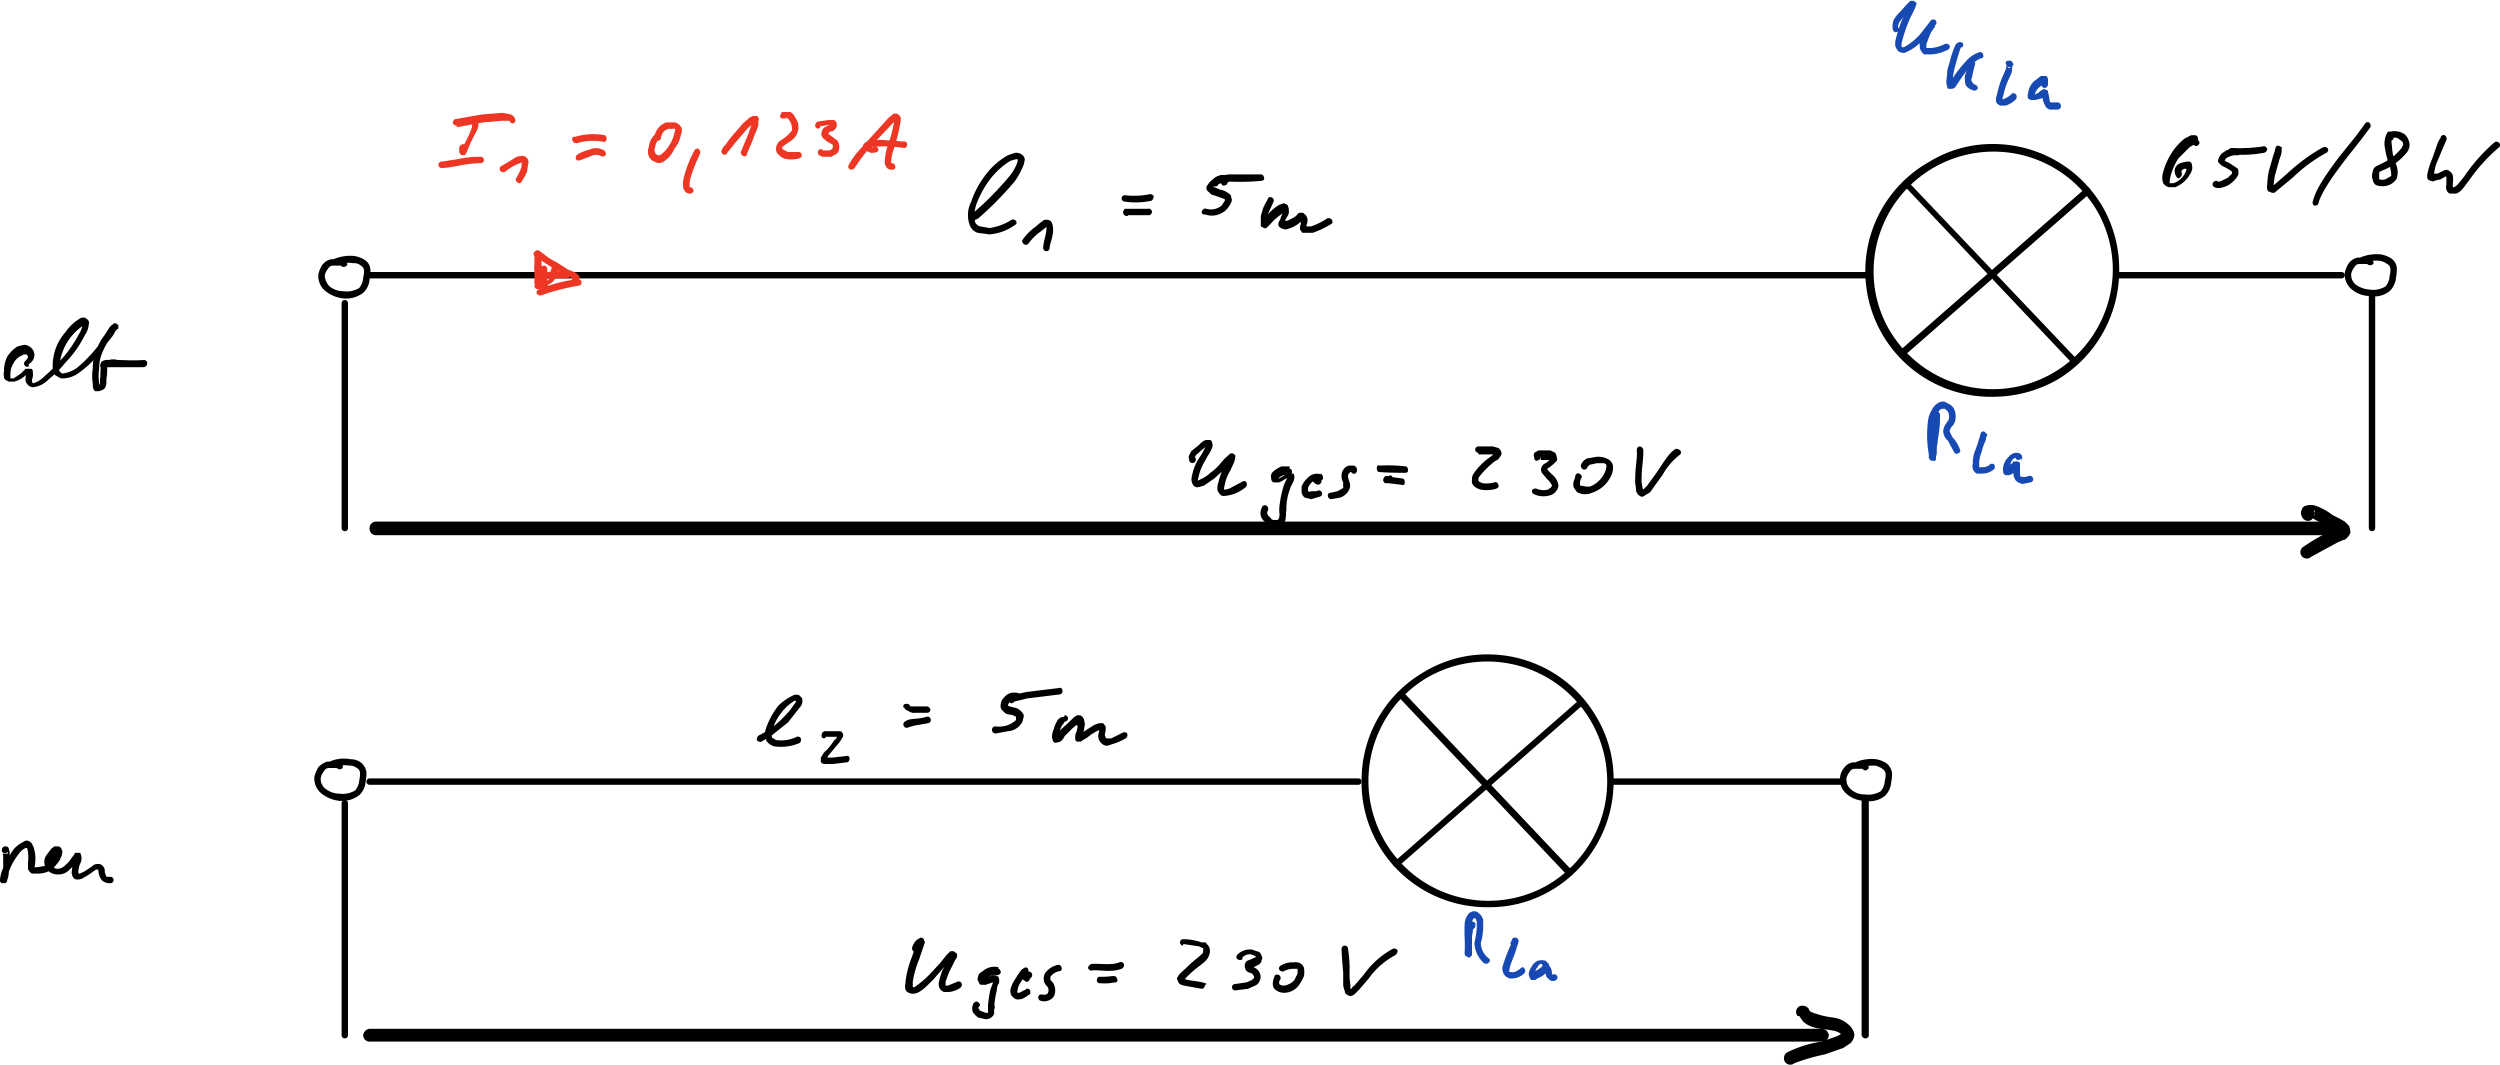 <svg id="Ebene_1" data-name="Ebene 1" xmlns="http://www.w3.org/2000/svg" xmlns:xlink="http://www.w3.org/1999/xlink" viewBox="0 0 312.5 133.1"><defs><style>.cls-1{fill:none;}.cls-2,.cls-3{opacity:0;}.cls-4{clip-path:url(#clip-path);}.cls-5{fill:#1749b3;}.cls-6{fill:#ed3624;}</style><clipPath id="clip-path"><rect class="cls-1" x="-32" y="-35.3" width="419.5" height="297.64"/></clipPath></defs><path class="cls-2" d="M4.1,108.6H5.6v3.8a1.9,1.9,0,0,0,.1.8,1.3,1.3,0,0,0,.4.6h.7a1.2,1.2,0,0,0,.8-.2,1,1,0,0,0,.4-.5,1.2,1.2,0,0,0,.2-.8v-3.8H9.7v4.6c0,.3,0,.5.1.6h.7V115H9.9a1.3,1.3,0,0,1-1-.3c-.3-.1-.4-.4-.5-.8H8.3l-.3.6-.5.4-.7.2H6.3l-.4-.2c-.1-.1-.2-.2-.2-.3H5.6v2.6H4.1Z"/><g class="cls-3"><path d="M57.1,41.7V22.1h11v2.1H59.9v6.5h6.8v2.1H59.9v8.9Z"/><path d="M72,24.7V22.1h2.6v2.6Zm0,17V27.3h2.6V41.7Z"/></g><g class="cls-3"><path d="M124.8,35.1a11.8,11.8,0,0,1-2.9.5,4.4,4.4,0,0,1-3.2-1.3,4.8,4.8,0,0,1-1.3-3.5,5.3,5.3,0,0,1,1.1-3.4,3.9,3.9,0,0,1,2.9-1.3,2.9,2.9,0,0,1,2.5,1.2,5.4,5.4,0,0,1,.9,3.3v.5h-5.7c.2,2.2,1.3,3.2,3.1,3.2a6.9,6.9,0,0,0,2.6-.5Zm-5.6-5.2h4c0-1.7-.7-2.5-1.9-2.5S119.3,28.2,119.2,29.9Z"/><path d="M127.2,35.4V26.3h1.6V28a4.1,4.1,0,0,1,3.2-1.9,2.6,2.6,0,0,1,2.6,2.8v6.5H133v-6a2.4,2.4,0,0,0-.3-1.4,1.2,1.2,0,0,0-1-.5c-1,0-2,.7-2.9,2v5.9Z"/></g><g class="cls-3"><path d="M150.1,33.1a6.8,6.8,0,0,1-2.1-.4V31.6a5.6,5.6,0,0,0,2.2.6,1.6,1.6,0,0,0,.9-.3,1.1,1.1,0,0,0,.3-.8c0-.4-.3-.7-1-1l-.7-.3c-1.1-.5-1.6-1.1-1.6-2a1.7,1.7,0,0,1,.6-1.4,3,3,0,0,1,1.8-.5h1.7v1l-1.7-.3q-1.2,0-1.2.9c0,.4.3.7.9,1l.6.2a4.9,4.9,0,0,1,1.5.9,2,2,0,0,1-.3,2.7A2.9,2.9,0,0,1,150.1,33.1Z"/><path d="M159.9,32.7a5.9,5.9,0,0,1-2.1.4,3.2,3.2,0,0,1-2.5-1,3.5,3.5,0,0,1-1-2.6,3.7,3.7,0,0,1,.9-2.6,2.6,2.6,0,0,1,2.2-1,2.3,2.3,0,0,1,1.9.9,4.4,4.4,0,0,1,.7,2.5v.4h-4.4c.2,1.6,1,2.5,2.4,2.5a5.4,5.4,0,0,0,1.9-.5Zm-4.2-4h3c0-1.2-.5-1.9-1.4-1.9S155.8,27.5,155.7,28.7Z"/><path d="M162.1,33V26h1.2v1.3a3.1,3.1,0,0,1,2.4-1.4,2,2,0,0,1,1.5.6,2.1,2.1,0,0,1,.5,1.5v5h-1.2V28.4a1.6,1.6,0,0,0-.3-1.1.8.8,0,0,0-.7-.3,2.8,2.8,0,0,0-2.2,1.5V33Z"/></g><g class="cls-3"><path d="M154.3,71.4v-1a4.9,4.9,0,0,0,2,.5c1.3,0,1.9-.7,1.9-2.1v-1a2.1,2.1,0,0,1-2.1,1.3,2.3,2.3,0,0,1-1.8-.8,3.3,3.3,0,0,1-.7-2.3,3.6,3.6,0,0,1,.8-2.3,2.3,2.3,0,0,1,2-1,2.3,2.3,0,0,1,1.8.9v-.7h1.2v4.6a10.2,10.2,0,0,1-.2,2.2,2.3,2.3,0,0,1-.6,1.2,2.7,2.7,0,0,1-2.3.8A6.6,6.6,0,0,1,154.3,71.4Zm4-4.3V64.4a2.3,2.3,0,0,0-1.6-.8,1.4,1.4,0,0,0-1.3.7A2.9,2.9,0,0,0,155,66c0,1.4.4,2.1,1.4,2.1A2.4,2.4,0,0,0,158.3,67.1Z"/><path d="M165,68.5a3,3,0,0,1-2,.9,1.7,1.7,0,0,1-1.8-1.7,1.7,1.7,0,0,1,.9-1.6,4.2,4.2,0,0,1,2.5-.6h.3v-.8c0-.7-.4-1.1-1.2-1.1a4.1,4.1,0,0,0-2,.6v-1a6.3,6.3,0,0,1,2.2-.5,2.3,2.3,0,0,1,1.6.5,2.1,2.1,0,0,1,.5,1.5v2.9c0,.7.2,1,.6,1h.2v.6a1.1,1.1,0,0,1-.8.2C165.5,69.4,165.2,69.1,165,68.5Zm-.1-.7V66.2h-.4a3.5,3.5,0,0,0-1.6.3,1.2,1.2,0,0,0-.6,1,.9.9,0,0,0,.3.7,1.1,1.1,0,0,0,.8.3A2.5,2.5,0,0,0,164.9,67.8Z"/><path d="M170.1,69.4a5.4,5.4,0,0,1-2-.4V68a4.5,4.5,0,0,0,2,.5,1.3,1.3,0,0,0,.9-.2.9.9,0,0,0,.3-.7c0-.4-.3-.7-.9-1l-.7-.3q-1.5-.6-1.5-1.8a1.6,1.6,0,0,1,.6-1.3,2.5,2.5,0,0,1,1.6-.5l1.3.2h.3v1l-1.6-.3c-.7,0-1.1.3-1.1.8s.3.7.8.9l.6.2a3.6,3.6,0,0,1,1.3.9,1.5,1.5,0,0,1,.4,1.1,1.8,1.8,0,0,1-.6,1.4A3.1,3.1,0,0,1,170.1,69.4Z"/></g><g class="cls-3"><path d="M183.2,65.7v-.9l4-4.6h-3.8v-.9h5.2v.9l-3.9,4.6h4v.9Z"/></g><g class="cls-3"><path d="M192.4,66.3l-1.9-.3V64.9a4.5,4.5,0,0,0,2,.6,1.1,1.1,0,0,0,.8-.3.9.9,0,0,0,.3-.7c0-.4-.3-.7-.9-1l-.7-.3c-1-.4-1.5-1-1.5-1.7a1.8,1.8,0,0,1,.6-1.4,2.9,2.9,0,0,1,1.7-.4h1.5v.9l-1.5-.3c-.8,0-1.1.3-1.1.8s.2.7.8.9l.6.3a3.2,3.2,0,0,1,1.3.8,1.5,1.5,0,0,1,.4,1.1,1.6,1.6,0,0,1-.7,1.4A2.3,2.3,0,0,1,192.4,66.3Z"/><path d="M199.4,66.3a2.8,2.8,0,0,1-2.2-.9,4,4,0,0,1,0-4.8,2.8,2.8,0,0,1,2.2-.9,2.7,2.7,0,0,1,2.2.9,3.6,3.6,0,0,1,0,4.8A2.8,2.8,0,0,1,199.4,66.3Zm0-.8c1.2,0,1.8-.9,1.8-2.5s-.6-2.5-1.8-2.5-1.8.9-1.8,2.5S198.2,65.5,199.4,65.5Z"/></g><g class="cls-3"><path d="M268.9,23.8a3,3,0,0,1,2.6-1.3,3.2,3.2,0,0,1,2.3.9,3.4,3.4,0,0,1,.9,2.4,3.7,3.7,0,0,1-1,2.8,3.1,3.1,0,0,1-2.6,1.1,3.4,3.4,0,0,1-2.8-1.4,6.8,6.8,0,0,1-1-4,7.7,7.7,0,0,1,1.1-4.4,3.8,3.8,0,0,1,3.3-1.6,8.5,8.5,0,0,1,2.5.4V20a7.8,7.8,0,0,0-2.6-.6C269.8,19.4,268.9,20.9,268.9,23.8Zm4.4,2.4a3,3,0,0,0-.6-2,2.1,2.1,0,0,0-1.5-.7,2.3,2.3,0,0,0-1.6.6,1.8,1.8,0,0,0-.7,1.5,3.1,3.1,0,0,0,.7,2.2,1.7,1.7,0,0,0,1.6.8,2,2,0,0,0,1.5-.6A2.8,2.8,0,0,0,273.3,26.2Z"/><path d="M277.4,29.5V28.2a5.2,5.2,0,0,0,2.1.4,2.1,2.1,0,0,0,1.6-.6,2.4,2.4,0,0,0,.7-1.7c0-1.7-1.2-2.5-3.4-2.5h-.8V18.6h5.5v1.2h-4.2v2.9a4.7,4.7,0,0,1,3.2,1,3.1,3.1,0,0,1,1.2,2.6,3.1,3.1,0,0,1-1.1,2.5,4.4,4.4,0,0,1-2.9.9Z"/><path d="M290.5,29.5V26.4h-4.9V25.3l4.9-6.7h1.4v6.6h1.4v1.2h-1.4v3.1ZM287,25.2h3.6V20.4Z"/><path d="M297.6,23.5a2.9,2.9,0,0,1-1.6-2.4,2.5,2.5,0,0,1,.9-2,3.6,3.6,0,0,1,2.4-.8,2.8,2.8,0,0,1,2.1.7,1.9,1.9,0,0,1,.9,1.6,3.5,3.5,0,0,1-2.1,2.9c1.7.8,2.5,1.9,2.5,3.1a2.9,2.9,0,0,1-1,2.3,4.6,4.6,0,0,1-2.7.8,3.7,3.7,0,0,1-2.6-.8,2.7,2.7,0,0,1-1-2.1A4,4,0,0,1,297.6,23.5Zm.8.6a6.6,6.6,0,0,0-1.2,1.2,2.5,2.5,0,0,0-.3,1.3,2,2,0,0,0,.6,1.5,2.5,2.5,0,0,0,1.6.5,2,2,0,0,0,1.5-.5,1.4,1.4,0,0,0,.6-1.2,1.4,1.4,0,0,0-.4-1.1,4.5,4.5,0,0,0-1.4-1.1Zm1-1c1.1-.7,1.6-1.4,1.6-2.3a1.4,1.4,0,0,0-.5-1,2.1,2.1,0,0,0-1.4-.4,1.8,1.8,0,0,0-1.3.4,1.2,1.2,0,0,0-.5,1,1.6,1.6,0,0,0,.5,1.1Z"/></g><g class="cls-3"><path d="M304.6,28.9l-2.1-7.5h1.3l1.6,5.8,1.8-5.8h1.3l1.6,5.8,1.9-5.8h1.1l-2.4,7.5h-1.4l-1.6-5.8L306,28.9Z"/></g><g class="cls-3"><path d="M5.9,52.4a3.7,3.7,0,0,1-2.5,1.2,2,2,0,0,1-1.6-.7,1.8,1.8,0,0,1-.7-1.5,2.2,2.2,0,0,1,1.1-2,5.8,5.8,0,0,1,3.2-.7h.3v-1a1.3,1.3,0,0,0-1.4-1.4,5,5,0,0,0-2.5.7V45.8a7.4,7.4,0,0,1,2.8-.6,2.7,2.7,0,0,1,1.9.6,2.2,2.2,0,0,1,.7,1.9v3.6c0,.8.2,1.3.7,1.3h.3v.8a2,2,0,0,1-1.1.3C6.5,53.6,6.1,53.2,5.9,52.4Zm-.2-.8V49.5H5.2a3.6,3.6,0,0,0-1.9.4,1.3,1.3,0,0,0-.7,1.2,1.2,1.2,0,0,0,1.2,1.3A3.1,3.1,0,0,0,5.7,51.6Z"/><path d="M9.9,53.4V41.8h1.4V53.4Z"/><path d="M16.4,53.6a2.4,2.4,0,0,1-1.7-.7,2.4,2.4,0,0,1-.6-1.7V46.5h-1V45.4h1V43.9h1.4v1.6h2.1v1.1H15.5v4.4c0,1,.5,1.6,1.4,1.6h.7v1Z"/></g><g class="cls-3"><path d="M246.1,64.9v-10h1.2v10Z"/><path d="M253.4,64a3.5,3.5,0,0,1-2.2,1.1,1.7,1.7,0,0,1-1.4-.6,1.6,1.6,0,0,1-.6-1.3,1.9,1.9,0,0,1,1-1.8,4.9,4.9,0,0,1,2.7-.6h.3V60c0-.8-.4-1.2-1.3-1.2a4.8,4.8,0,0,0-2.1.6v-1a5.3,5.3,0,0,1,2.4-.6,1.9,1.9,0,0,1,2.2,2.2v3.1c0,.7.3,1.1.7,1.1h.2v.7l-.9.2C253.9,65.1,253.5,64.7,253.4,64Zm-.2-.6V61.6h-.4a4,4,0,0,0-1.7.3,1.3,1.3,0,0,0-.6,1.1,1,1,0,0,0,1,1A2.9,2.9,0,0,0,253.2,63.4Z"/></g><g class="cls-3"><path d="M99.3,99.1a7.4,7.4,0,0,1-2.3.4,3.7,3.7,0,0,1-2.7-1.1,3.9,3.9,0,0,1-1-2.8,4.1,4.1,0,0,1,.9-2.8,3,3,0,0,1,2.3-1.1,2.4,2.4,0,0,1,2.1,1,4.1,4.1,0,0,1,.8,2.7v.4H94.6c.2,1.8,1.1,2.7,2.6,2.7a6.3,6.3,0,0,0,2.1-.5Zm-4.6-4.3H98c0-1.4-.5-2.1-1.6-2.1S94.8,93.4,94.7,94.8Z"/><path d="M101,99.3v-1l4.6-5.4h-4.4v-1h6.1v1l-4.6,5.4h4.7v1Z"/></g><g class="cls-3"><path d="M124,97.3V96.2a5.8,5.8,0,0,0,1.8.4,1.7,1.7,0,0,0,1.4-.6,2,2,0,0,0,.6-1.5q0-2.1-3-2.1h-.6V87.8h4.7v1.1h-3.6v2.5a4.7,4.7,0,0,1,2.8.8,3,3,0,0,1,1,2.4,2.6,2.6,0,0,1-.9,2.1,4,4,0,0,1-2.6.8Z"/><path d="M131.8,97.3v-7h1.3v1.3a2.8,2.8,0,0,1,2.3-1.4,1.8,1.8,0,0,1,1.9,1.4,2.8,2.8,0,0,1,2.4-1.4,2.2,2.2,0,0,1,1.4.5,2.5,2.5,0,0,1,.5,1.5v5.1h-1.3V92.4q0-1.2-.9-1.2a2.9,2.9,0,0,0-2.1,1.4v4.7h-1.2V92.4c0-.8-.3-1.2-1-1.2s-1.3.5-2,1.4v4.7Z"/></g><g class="cls-3"><path d="M42.6,104.8a2.7,2.7,0,0,1-2.2-.9,3.3,3.3,0,0,1-.9-2.5,3.2,3.2,0,0,1,.9-2.4,3.1,3.1,0,0,1,4.4,0,3.2,3.2,0,0,1,.8,2.4,3.3,3.3,0,0,1-.8,2.5A2.8,2.8,0,0,1,42.6,104.8Zm0-.9c1.2,0,1.8-.8,1.8-2.5S43.8,99,42.6,99s-1.8.8-1.8,2.4S41.4,103.9,42.6,103.9Z"/></g><g class="cls-3"><path d="M233.3,104.8a2.8,2.8,0,0,1-2.2-.9,4,4,0,0,1,0-4.8,3.1,3.1,0,0,1,4.4,0,3.2,3.2,0,0,1,.9,2.4,3.5,3.5,0,0,1-.9,2.5A2.7,2.7,0,0,1,233.3,104.8Zm0-.8c1.2,0,1.8-.8,1.8-2.5s-.6-2.5-1.8-2.5-1.8.9-1.8,2.5S232.1,104,233.3,104Z"/></g><g class="cls-4"><path d="M200.9,97.6a15,15,0,0,0-22.5-12.9,15,15,0,0,0,7.6,27.9,14.8,14.8,0,0,0,7.5-2,15,15,0,0,0,7.4-13m.8,0a15.8,15.8,0,0,1-7.8,13.7,15.1,15.1,0,0,1-7.9,2.1,15.7,15.7,0,0,1-13.7-7.8,15.4,15.4,0,0,1-2.1-8A15.6,15.6,0,0,1,178,84a15.2,15.2,0,0,1,8-2.2,15.7,15.7,0,0,1,13.6,7.9,15.1,15.1,0,0,1,2.1,7.9"/><path d="M174.8,108.3a.5.5,0,0,1-.6-.1.3.3,0,0,1,.1-.5l23.2-20.3a.3.3,0,0,1,.5.1.3.3,0,0,1,0,.5Z"/><path d="M174.8,87.1c-.2-.2-.2-.5,0-.6s.4-.2.6,0l21.1,22.3a.4.4,0,0,1,0,.6h-.6Z"/><path d="M42.8,95.6c.1.2.1.4-.1.5s-.4.1-.6-.1h-1a.7.7,0,0,0-.6.4,2,2,0,0,0-.4.8,1.5,1.5,0,0,0,.6,1.4,2.7,2.7,0,0,0,1.7.6,3,3,0,0,0,2-.4,2.2,2.2,0,0,0,.5-1.2,3.8,3.8,0,0,0,.1-1,.7.7,0,0,0-.4-.6,1.4,1.4,0,0,0-.9-.3,5,5,0,0,0-2.2.2c-.2.1-.4.1-.5-.1a.5.5,0,0,1,.2-.6,4.4,4.4,0,0,1,2.6-.3,2.2,2.2,0,0,1,1.3.4,1.9,1.9,0,0,1,.7,1.2,4.9,4.9,0,0,1-.1,1.2,2.5,2.5,0,0,1-.8,1.7,3.5,3.5,0,0,1-2.5.7,4.3,4.3,0,0,1-2.2-.9,2.4,2.4,0,0,1-.9-2.1,4.3,4.3,0,0,1,.5-1.2,2.6,2.6,0,0,1,1.1-.7h1a1.3,1.3,0,0,1,.9.5"/><path d="M264.1,33.8a14.8,14.8,0,0,0-2-7.5,15,15,0,0,0-27.9,7.5,14.5,14.5,0,0,0,2,7.5,15,15,0,0,0,27.9-7.5m.8,0a15.9,15.9,0,0,1-7.8,13.7,16.4,16.4,0,0,1-8,2.1,15.7,15.7,0,0,1-7.9-29.4,15.1,15.1,0,0,1,7.9-2.2,15.9,15.9,0,0,1,13.7,7.8,15.7,15.7,0,0,1,2.1,8"/><path d="M238,44.5a.4.4,0,0,1-.5-.7l23.1-20.2c.2-.2.5-.2.6,0a.4.4,0,0,1,0,.6Z"/><path d="M238,23.2c-.2-.1-.2-.4,0-.6a.3.3,0,0,1,.5.1L259.7,45a.3.3,0,0,1,0,.5c-.1.2-.4.2-.6,0Z"/><path d="M43.3,32.8c.2.2.1.4-.1.5s-.4.1-.6-.1h-1a.7.7,0,0,0-.6.4,2,2,0,0,0-.4.8,2,2,0,0,0,.6,1.4,2.7,2.7,0,0,0,1.7.6,3,3,0,0,0,2-.4,2.2,2.2,0,0,0,.5-1.3,2.8,2.8,0,0,0,.1-.9.7.7,0,0,0-.4-.6,1.2,1.2,0,0,0-.9-.3,4.4,4.4,0,0,0-2.1.2.5.5,0,0,1-.6-.2.4.4,0,0,1,.2-.5,5.3,5.3,0,0,1,2.6-.4,3.5,3.5,0,0,1,1.3.5,1.5,1.5,0,0,1,.7,1.2,4.9,4.9,0,0,1-.1,1.2,2.5,2.5,0,0,1-.8,1.7,3.5,3.5,0,0,1-2.5.7,4.3,4.3,0,0,1-2.2-.9,2.4,2.4,0,0,1-.9-2.1,3.3,3.3,0,0,1,.5-1.2,1.9,1.9,0,0,1,1.1-.7h1a1.3,1.3,0,0,1,.9.5"/><path d="M296.6,32.6a.3.3,0,0,1-.1.5.5.5,0,0,1-.6-.1h-1a.7.7,0,0,0-.6.4,2,2,0,0,0-.4.8,1.6,1.6,0,0,0,.6,1.4,3.5,3.5,0,0,0,1.7.6,3,3,0,0,0,2-.4,2.2,2.2,0,0,0,.5-1.3,2.8,2.8,0,0,0,.1-.9.7.7,0,0,0-.4-.6,2.5,2.5,0,0,0-.9-.4,4.9,4.9,0,0,0-2.2.3.4.4,0,0,1-.3-.7,5.3,5.3,0,0,1,2.6-.4,3.5,3.5,0,0,1,1.3.5,1.6,1.6,0,0,1,.7,1.2,4.9,4.9,0,0,1-.1,1.2,2.7,2.7,0,0,1-.8,1.7,3.1,3.1,0,0,1-2.5.6,3.5,3.5,0,0,1-2.2-.8,2.4,2.4,0,0,1-.9-2.1,3.3,3.3,0,0,1,.5-1.2,1.9,1.9,0,0,1,1.1-.7h1a.9.9,0,0,1,.9.5"/><path d="M233.5,95.7a.3.3,0,0,1-.1.5c-.2.2-.4.1-.6-.1h-1a.7.7,0,0,0-.6.4,2,2,0,0,0-.4.8,1.6,1.6,0,0,0,.6,1.4,2.5,2.5,0,0,0,1.7.6,3,3,0,0,0,2-.4,2.2,2.2,0,0,0,.5-1.3,2.8,2.8,0,0,0,.1-.9.9.9,0,0,0-.4-.6,2.5,2.5,0,0,0-.9-.4,6.9,6.9,0,0,0-2.2.3.4.4,0,1,1-.3-.7,5.1,5.1,0,0,1,2.6-.4,3.5,3.5,0,0,1,1.3.5,1.9,1.9,0,0,1,.7,1.2,4.9,4.9,0,0,1-.1,1.2,2.7,2.7,0,0,1-.8,1.7,3.1,3.1,0,0,1-2.5.6,3.5,3.5,0,0,1-2.2-.8,2.4,2.4,0,0,1-.9-2.1,2.2,2.2,0,0,1,.5-1.2,1.6,1.6,0,0,1,1.1-.7h1c.4.1.7.1.9.5"/><path d="M46.2,98.1a.4.4,0,0,1,0-.8H169.8a.4.4,0,0,1,0,.8Z"/><path d="M201.5,98.1a.4.4,0,1,1,0-.8h28.9a.4.4,0,1,1,0,.8Z"/><path d="M46.2,34.8a.4.4,0,0,1-.4-.4.4.4,0,0,1,.4-.4h187a.4.4,0,0,1,.4.4.4.4,0,0,1-.4.4Z"/><path d="M264.8,34.8a.4.4,0,0,1-.4-.4.4.4,0,0,1,.4-.4h27.9a.4.4,0,0,1,.4.4.4.4,0,0,1-.4.4Z"/><path d="M42.7,37.9a.4.4,0,0,1,.8,0V66a.4.4,0,1,1-.8,0Z"/><path d="M42.7,100.4a.4.4,0,1,1,.8,0v29a.4.4,0,1,1-.8,0Z"/><path d="M232.7,100.1a.5.5,0,0,1,.5-.4.4.4,0,0,1,.4.4v29.3a.4.4,0,0,1-.4.4.5.5,0,0,1-.5-.4Z"/><path d="M296.1,36.8a.4.4,0,1,1,.8,0V66a.4.4,0,1,1-.8,0Z"/><path d="M46.2,130.2a.8.8,0,0,1-.8-.8.9.9,0,0,1,.8-.8H227.7a.9.9,0,0,1,.9.8.8.8,0,0,1-.9.8Z"/><path d="M224.7,127a.8.8,0,0,1,.2-1.2,1,1,0,0,1,1.2.3.5.5,0,0,0,.3.4,10.8,10.8,0,0,0,2.8.7,3.5,3.5,0,0,1,2,1,2,2,0,0,1,.6,1.1,1.6,1.6,0,0,1-.5,1.1l-.9.6-2.3.8a24.6,24.6,0,0,0-3.8,1.1.8.8,0,0,1-1.2-.2.9.9,0,0,1,.2-1.1,14.2,14.2,0,0,1,4.4-1.4l2-.7.5-.3h0v.1a2.3,2.3,0,0,0-1.2-.5c-1-.2-2.5-.1-3.6-1.1l-.5-.7"/><path d="M47,66.9a.8.8,0,0,1-.8-.9.8.8,0,0,1,.8-.8H291.4a.9.9,0,0,1,.9.8.9.9,0,0,1-.9.9Z"/><path d="M289.2,63.8a1,1,0,0,1-.3,1.2.8.8,0,0,1-1.1-.3c-.1-.2-.3-.6-.1-.9a.7.7,0,0,1,.6-.6,2,2,0,0,1,1.1,0,7.8,7.8,0,0,1,2.2,1.2l.8.4.7.4.5.5a2,2,0,0,1,.2.9,1.8,1.8,0,0,1-.5.7.5.5,0,0,1-.4.2l-.7.3-3.3,1.8a.8.8,0,1,1-.9-1.3,23,23,0,0,1,3.5-2l.7-.3h.1s-.1.1,0,.1v.4c-.1,0,0,.1,0,0h-.1l-.4-.2-.9-.5-1.8-1h0c-.1,0,.3-.5.2-.3V64c.1.1,0-.2,0-.2"/><path d="M3.6,45.8a.4.4,0,0,1-.5-.1.4.4,0,0,1,.1-.6l.3-.4a.5.5,0,0,0-.2-.4H3l-.4.2a1.9,1.9,0,0,0-.9.9,2.5,2.5,0,0,0-.4,1.4v.5h.4l.9-.6.6-.6h.7c.1,0,.1.1.2.2v.3c.1.4-.1.7-.1,1s.1.2.1.3h.1A3.4,3.4,0,0,0,5.6,47a18.9,18.9,0,0,0,2-2,15.3,15.3,0,0,0,2.3-3.3,2.7,2.7,0,0,0,.4-1h.1c-.1-.1.1,0,.1,0h-.1a6.8,6.8,0,0,0-3,5.5.4.4,0,0,0,.1.3l.3.2A4.2,4.2,0,0,0,9.6,46a18.2,18.2,0,0,0,2.7-2.8l1-1.4.5-.8a.3.3,0,0,0,.1-.2H14a.4.4,0,0,1,.4-.4.5.5,0,0,1,.4.5c0,.3-.1.2-.1.2l-.4.4a3.5,3.5,0,0,0-.6.9,8.5,8.5,0,0,0-1,1.9,4.8,4.8,0,0,0-.3,1.8,5.4,5.4,0,0,0,0,1.8v.3h0c0-.1,0-.1.1-.2v-.6c.1-.5,0-.9.1-1.4a.3.3,0,0,0-.1-.2,1.4,1.4,0,0,1,.2-.6,1.3,1.3,0,0,1,.9-.2,2,2,0,0,1,1.1,0c.8,0,2,.1,3.3,0a.4.4,0,0,1,.4.4.5.5,0,0,1-.4.5H13.4V46a8.2,8.2,0,0,1-.1,1.4V48c-.1.3-.1.5-.4.7l-.5.2h-.5c-.3-.2-.3-.6-.3-.9a6.7,6.7,0,0,1,0-2,4.5,4.5,0,0,1,.4-2,5.4,5.4,0,0,1,1-2l.7-1.1.3-.3h.8a.9.9,0,0,1-.3.6,4.1,4.1,0,0,1-.5.9l-1.1,1.4a11.8,11.8,0,0,1-2.9,3,3.5,3.5,0,0,1-2.4.8l-.7-.4a1.1,1.1,0,0,1-.3-.8,6.3,6.3,0,0,1,1.6-4.6,5.6,5.6,0,0,1,2-1.8h.4l.3.2c.2.2.3.4.2.6a2.7,2.7,0,0,1-.5,1.4,13.4,13.4,0,0,1-2.4,3.4,13.9,13.9,0,0,1-2.1,2.1,3.2,3.2,0,0,1-1.9,1,.9.9,0,0,1-.8-.4.8.8,0,0,1-.2-.7c0-.4.1-.8.1-1h.1c-.1,0,.1.1,0,.1s.2,0,.2,0h.1l-.5.5a3.2,3.2,0,0,1-1.4.8H1.1l-.4-.2a.5.5,0,0,1-.2-.4,1.6,1.6,0,0,1,0-.7,3.9,3.9,0,0,1,.4-1.8,4,4,0,0,1,1.3-1.3l.8-.2a1.3,1.3,0,0,1,.8.3,1.2,1.2,0,0,1,.5,1,1.3,1.3,0,0,1-.7,1.1"/><path d="M1,106.5a.6.6,0,0,1-.6.1c-.2-.1-.2-.4-.1-.6a.4.4,0,0,1,.4-.2c.3,0,.4.2.4.3s.1.2.1.4v1.1a6.1,6.1,0,0,1-.1,1.4,3,3,0,0,1-.2,1c0,.1,0,.2-.2.4H.2l-.2-.2V110a4.1,4.1,0,0,1,.5-1.7,12.8,12.8,0,0,1,1.1-2,3.5,3.5,0,0,1,1.2-1c.2-.1.4-.3.7-.2a.9.9,0,0,1,.6.6,1.4,1.4,0,0,1,.2.6,4.1,4.1,0,0,1,.1,1.5,2.2,2.2,0,0,1-.1.6h.4l1.1-.2a2.2,2.2,0,0,0,.6-.7l.5-.7c0-.1.1-.2.1-.3H7c-.1,0,0,.1,0,.1s.2,0,.1,0h.1l-.2.2a1.8,1.8,0,0,0-.5.7c-.2.3-.2.5,0,.7a.8.8,0,0,0,.7.4,1.4,1.4,0,0,0,1-.5,2.7,2.7,0,0,0,.7-.8l.4-.5c0-.1,0-.1.1-.2H10a.3.3,0,0,1,.1.2A1.4,1.4,0,0,1,10,108a2.9,2.9,0,0,0-.2.9v.3H10l.6-.3.9-.6a.9.9,0,0,1,.7-.3.7.7,0,0,1,.6.2.9.9,0,0,1,.3.6.9.9,0,0,0,.1.5c0,.1.1.2.1.3h.5a.4.4,0,1,1,0,.8,1.5,1.5,0,0,1-1-.3,2,2,0,0,1-.5-1.3.1.1,0,0,0-.1-.1H12l-1,.7-.7.4a1.3,1.3,0,0,1-.9.1.8.8,0,0,1-.4-.6c-.1-.2,0-.4,0-.6a2.9,2.9,0,0,1,.2-.9,2.3,2.3,0,0,0,.1-.7h.1c-.1,0,.1.1,0,.1h.2c-.1-.1.2,0,.1,0h.2c-.1,0,.1-.1,0-.1H10a.1.1,0,0,0-.1.1l-.3.4a4.4,4.4,0,0,1-.9,1.1,1.9,1.9,0,0,1-1.6.6,1.7,1.7,0,0,1-1.3-.7,1.5,1.5,0,0,1,0-1.7l.6-.8.4-.3h.6c.1.1.3.2.3.4a.4.4,0,0,1,.1.3,1.9,1.9,0,0,1-.2.7,2.2,2.2,0,0,1-.5.8,2.8,2.8,0,0,1-1,.9,3.2,3.2,0,0,1-1.4.3H4a1,1,0,0,1-.5-.6v-.7a6.5,6.5,0,0,0,0-1.4c0-.2-.1-.3-.1-.5H3.2a2.2,2.2,0,0,0-.9.8A8,8,0,0,0,.8,110H.2c.1,0-.1.1,0,.1H.1a2.9,2.9,0,0,0,.2-.9,5.3,5.3,0,0,0,.1-1.3v-1c-.1-.1,0-.2-.1-.2H1c-.1,0,0-.1,0,0"/><path d="M121.4,27.5a.5.5,0,0,1-.4-.5c0-.2.2-.4.4-.3l.5-.3.9-.8a39.7,39.7,0,0,0,3.4-3.6,5.5,5.5,0,0,0,1-1.8v-.3H127l-.7.2a9.9,9.9,0,0,0-2.3,2,12.3,12.3,0,0,0-1.9,3.3,4.2,4.2,0,0,0-.2,2.4,1,1,0,0,0,.6.5l1.2.2a6.8,6.8,0,0,0,2.7-1,.5.5,0,0,1,.6.1c.1.2.1.4-.1.5a6.3,6.3,0,0,1-3.2,1.2l-1.5-.2a1.6,1.6,0,0,1-1-1,3.7,3.7,0,0,1,.2-2.9,11.7,11.7,0,0,1,2-3.6,8.7,8.7,0,0,1,2.6-2.2l.9-.3a1.2,1.2,0,0,1,.8.2.9.9,0,0,1,.4.6c0,.2-.1.4-.1.6a10.8,10.8,0,0,1-1.1,2.1,42.7,42.7,0,0,1-3.5,3.7l-1,.9a1.8,1.8,0,0,1-1,.4"/><path d="M128.6,30.4c-.2.2-.4.3-.6.1a.4.4,0,0,1-.2-.5,6.9,6.9,0,0,1,1.7-1.7,8.7,8.7,0,0,1,1-.8,1.1,1.1,0,0,1,.8.1,1.1,1.1,0,0,1,.3.7c.2,1-.4,2.2-.4,2.7a.4.4,0,0,1-.4.4.4.4,0,0,1-.4-.4c0-.8.5-2,.4-2.6v-.2c-.1,0,.1.1.1.1l-.9.7a6.1,6.1,0,0,0-1.4,1.4"/><path d="M140.6,25.2a.4.4,0,0,1-.4-.4.4.4,0,0,1,.4-.4,9.7,9.7,0,0,0,3-.1.5.5,0,0,1,.6.2.6.6,0,0,1-.3.6,9.3,9.3,0,0,1-3.3.1"/><path d="M141.2,26.5c.1.2-.1.4-.3.5a.5.5,0,0,1-.5-.3.7.7,0,0,1,.2-.6h2.9c.2-.1.4.1.5.3a.5.5,0,0,1-.3.5h-2.6s.1-.1,0-.1.1-.2.1-.1h0"/><path d="M153.4,22.9c0,.2-.2.3-.5.3a.5.5,0,0,1-.3-.5h.1c0-.1.1,0,.1,0h-.3a1.7,1.7,0,0,0-.8.6v.2c-.1,0-.1-.1,0-.1h.1l.7.3a2.2,2.2,0,0,1,1.1.5.5.5,0,0,1,.3.5.6.6,0,0,1,0,.6,3,3,0,0,1-.7,1,2.6,2.6,0,0,1-2.6.5.3.3,0,0,1-.3-.5.4.4,0,0,1,.5-.2,2.1,2.1,0,0,0,1.9-.4l.4-.6v-.2h0l-.8-.3-.9-.3-.3-.3a.6.6,0,0,1-.3-.5c0-.3.2-.4.3-.6a3.4,3.4,0,0,1,1.2-.9,1.1,1.1,0,0,1,.8-.1c.1.1.3.2.4.4a.4.4,0,0,1,0,.5"/><path d="M152.3,23a.4.4,0,0,1-.5.3c-.2,0-.3-.2-.3-.5a1.1,1.1,0,0,1,.8-.8l1.3-.2h4a.4.4,0,0,1,.4.4c.1.2-.1.4-.3.4a28.5,28.5,0,0,1-4,.1l-1.1.2c-.2.1-.3.1-.3.2"/><path d="M158.5,24.8c.1-.2.3-.2.5-.1a.4.4,0,0,1,.2.5l-.5,1.1a4.1,4.1,0,0,0-.3.8v.3h0s-.2-.1-.1-.1H158c.1-.1.2-.3.4-.4a6.1,6.1,0,0,1,1.5-1.3l.6-.2.4.2c.1.1.1.1.1.2a.9.9,0,0,1,.1.5c.1.5-.3.9-.4,1.1a.3.3,0,0,1-.1.2h.3a6.4,6.4,0,0,0,1.1-.6c.1-.1.2-.3.4-.4h.5l.2.2c.2.1.2.3.3.4a1.6,1.6,0,0,1,0,.7,1,1,0,0,0-.1.4h.6a9.2,9.2,0,0,0,2-1,.5.5,0,0,1,.6.2c.1.2.1.4-.1.5a11.7,11.7,0,0,1-2.3,1.1h-1.3l-.3-.4a1.5,1.5,0,0,1,.1-.7v-.3c0-.1,0-.1-.1-.1h.1c-.1,0,.2-.1.2,0l-.3.2a3.6,3.6,0,0,1-1.5.8.6.6,0,0,1-.6,0,.5.5,0,0,1-.4-.2c-.1,0-.2-.2-.2-.3a.8.8,0,0,1,.2-.6c.1-.4.3-.7.3-.8h0a6.9,6.9,0,0,0-1.4,1.2l-.3.3-.2.2c-.1.1-.2.2-.4.1l-.4-.2V27l.3-1c.2-.5.5-.9.6-1.2"/><path d="M95.2,92.7a.5.5,0,0,1-.6-.2.6.6,0,0,1,.3-.6,10.5,10.5,0,0,0,3-2.2A9.6,9.6,0,0,0,99.3,88a.6.6,0,0,0,.2-.5s.1.1,0,.1h-.2a6.9,6.9,0,0,0-1.4,1.2,6.7,6.7,0,0,0-1.4,2.6,2.1,2.1,0,0,0,0,.8l.5.3a4.4,4.4,0,0,0,2.6-.4.4.4,0,0,1,.5.2.5.5,0,0,1-.2.6,6,6,0,0,1-3.1.4,1.8,1.8,0,0,1-1-.7,2.2,2.2,0,0,1-.1-1.4,9.8,9.8,0,0,1,1.6-3A6.4,6.4,0,0,1,99,87a1,1,0,0,1,.9-.1l.3.3a.6.6,0,0,1,.1.4,1.1,1.1,0,0,1-.3.8l-1.5,1.9-2,1.6-1.3.8"/><path d="M103.2,92.2a.3.3,0,0,1-.5-.3.5.5,0,0,1,.4-.5H105c.2,0,.4.3.4.5a.4.4,0,0,1-.1.3l-.3.5-1,1.2-.5.6a.3.3,0,0,1-.1.2h.6l1.8-.2c.2-.1.4.1.4.3s-.1.5-.4.5l-1.7.2H103a.5.5,0,0,1-.4-.3v-.5l.2-.3a1.9,1.9,0,0,1,.6-.7,9.4,9.4,0,0,0,.9-1.2.5.5,0,0,0,.3-.4h-1.4"/><path d="M113,88.5a.3.3,0,0,1,.3-.5c.2-.1.4.1.5.3h2a.5.5,0,0,1,.5.4.4.4,0,0,1-.4.4h-1.5a1.1,1.1,0,0,1-.8-.2c-.3-.1-.6-.3-.6-.6"/><path d="M113.6,90.9a.4.4,0,0,1-.5-.7c.7-.5,1.4-.2,2.7-.6a.4.4,0,0,1,.5.2.4.4,0,0,1-.3.6l-1.7.3-.7.2"/><path d="M127.1,86.6c.3,0,.4.2.4.5s-.3.3-.5.3a.8.8,0,0,0-.8.3l-.2.4h0a.2.2,0,0,0,.2.2l.8.2a1.6,1.6,0,0,1,.8.6.6.6,0,0,1,.1.7,1.4,1.4,0,0,1-.2.6,2.2,2.2,0,0,1-1.7,1l-1.6.3c-.3-.1-.4-.2-.4-.5a.4.4,0,0,1,.4-.4,3.5,3.5,0,0,0,1.4-.1,3.1,3.1,0,0,0,1.2-.7v-.4h0l-.4-.2c-.2-.1-.6,0-1-.3l-.4-.4a.9.9,0,0,1-.1-.7,1.2,1.2,0,0,1,.4-.8,1.5,1.5,0,0,1,1.5-.6"/><path d="M126.8,87.7c-.2.2-.4.3-.6.1s-.2-.4-.1-.6,1.2-.5,2.2-.7l4.1-.5c.2-.1.4.1.4.3a.4.4,0,0,1-.3.5l-4.1.5-1.6.4"/><path d="M133.1,89.4a.4.4,0,1,1,0,.8l-.2.3a2,2,0,0,0-.4.8,4.3,4.3,0,0,1-.1.5V92s-.1-.1,0-.1h-.3c.1-.1,0,0,0-.1s.3-.3.5-.6l1.1-1,.5-.5c.2-.1.3-.3.6-.3s.4.1.5.2l.2.3c0,.2.1.4.1.6s-.1.6-.1.8a1.4,1.4,0,0,0-.2.6h0s-.1-.1,0-.1-.1-.1-.1,0H135l.4-.3,1.4-.9.6-.2h.5l.3.4a2.5,2.5,0,0,1-.1,1,.8.8,0,0,0,.2.5h.6l1.4-.7c.2-.1.5-.1.6.1a.5.5,0,0,1-.2.6,7.1,7.1,0,0,1-1.6.7l-.6.2a.8.8,0,0,1-.7-.2,1.2,1.2,0,0,1-.5-1.2c0-.2.1-.3.1-.5h-.1a6.7,6.7,0,0,0-1.4.9l-.5.3-.3.2h-.5c-.2-.1-.2-.3-.2-.5v-.2a1.4,1.4,0,0,1,.2-.6c0-.2.1-.4.1-.6a.6.6,0,0,1-.1-.4h.1c-.1-.1.2,0,.2,0h-.1l-.2.2-.5.4-1,1c-.2.3-.3.7-.9.8s-.2.1-.4,0-.2-.2-.2-.3a.9.9,0,0,1-.1-.5,2.4,2.4,0,0,1,.2-.8,4.2,4.2,0,0,1,.4-1,1,1,0,0,1,.9-.6"/><path d="M114.8,118.7c0,.2-.2.3-.4.3s-.4-.2-.4-.5a2,2,0,0,1,.4-.8,1.8,1.8,0,0,1,.7-.5c.1,0,.4.1.4.3s.1.1.1.2v.2c-.1.1-.1.3-.2.5l-.5,1.5a12.1,12.1,0,0,0-.8,2.8v.7h.2a12.8,12.8,0,0,0,1.9-1.6l1.3-1.4.8-1,.5-.5h.4l.4.3c.1.2,0,.4,0,.5l-.2.3-.3.6-.5,1-.4,1.1v.5h.3l1.2-.5a.4.4,0,0,1,.5.2.5.5,0,0,1-.2.6,3,3,0,0,1-1.4.5H118a1,1,0,0,1-.5-.4,1.2,1.2,0,0,1-.1-1,9.3,9.3,0,0,1,.4-1.3,5.4,5.4,0,0,0,.5-1.1l.4-.6v-.2h0s.1.1,0,.1l.2.2h.2c-.1,0,.1-.1.1-.1h0l-.4.3-.8,1-1.3,1.5c-.8.8-1.6,1.7-2.4,1.8a1.2,1.2,0,0,1-1-.3c-.3-.4-.1-.9-.1-1.3a12.2,12.2,0,0,1,.8-3c.2-.6.4-1.1.5-1.5s.1-.3.2-.4h0s.1.1,0,.1.3.2.2.1h.2c0,.1.1,0,0,.1H115a1.7,1.7,0,0,0-.2.5"/><path d="M124.8,121.1c.2,0,.3.3.3.5a.6.6,0,0,1-.6.3c-.1-.1-.6,0-1,.2l-.4.4H123c0,.1-.1-.1-.1-.1h0l.6-.3.6-.2h.3l.4.2a1.1,1.1,0,0,1,.1.5c0,.2,0,.3-.1.4s-.2.6-.2.8a11.3,11.3,0,0,0-.3,1.8c0,.1.1.3,0,.5s.1.6-.2.9a1.1,1.1,0,0,1-.9.4l-.9-.2a2.3,2.3,0,0,1-.7-.7,1.4,1.4,0,0,1,.1-1.1c.2-.2.4-.3.6-.1s.3.3.1.5-.1.3,0,.3a.3.3,0,0,0,.3.3l.5.2h.3v-1a18.1,18.1,0,0,1,.3-1.9l.3-.8v-.3h.1c-.1,0,.1.1.1.1h-.1c0,.1-.2.1-.4.2l-.6.2h-.6s-.2-.1-.2-.2-.2-.3-.2-.5a1.9,1.9,0,0,1,.2-.7l.7-.5a2.2,2.2,0,0,1,1.7-.3"/><path d="M128,121c.2-.1.4-.1.5.1s.1.5-.1.6h0a8.7,8.7,0,0,0-1,1.4,1.9,1.9,0,0,0-.2.7c-.1.2,0,.3,0,.3h.2l.8-.4c.1-.2.4-.1.5,0a.5.5,0,0,1,0,.6c-.5.3-.8.6-1.2.6a.8.8,0,0,1-.9-.3c-.3-.2-.3-.6-.3-.9a4.2,4.2,0,0,1,.4-1l.7-1.1.3-.4.3-.2"/><path d="M128.8,121.5a.4.4,0,0,1,.2.5c-.1.3-.3.4-.5.3h0s.1-.2.1-.1V122h0a.4.4,0,0,1,0,.6.3.3,0,0,1-.5,0c-.2-.1-.3-.2-.3-.4s.1-.5.2-.6a.8.8,0,0,1,.8-.1"/><path d="M132.3,120.6a.4.4,0,0,1,.4.4c.1.2-.1.4-.3.4a1.8,1.8,0,0,0-1.1.7v.4l.3.3a1.8,1.8,0,0,1,.2,1.6,1.2,1.2,0,0,1-.6.6,1.4,1.4,0,0,1-1.1.1.4.4,0,0,1-.3-.5c0-.2.2-.3.4-.3a1.1,1.1,0,0,0,.6,0c.1-.1.2-.1.2-.2a.8.8,0,0,0-.1-.8,1.5,1.5,0,0,1-.4-.6,1.7,1.7,0,0,1,.1-1,2.6,2.6,0,0,1,1.7-1.1"/><path d="M136.5,121.3c-.2.1-.4-.1-.5-.3a.7.7,0,0,1,.4-.5c1.1-.1,2.5.2,3.5-.2a.4.4,0,0,1,.6.3.5.5,0,0,1-.3.5c-1.3.5-2.9.1-3.7.2"/><path d="M137.6,122.9a.4.4,0,0,1-.5-.3c0-.2.1-.5.3-.5a10.3,10.3,0,0,0,1.7-.1c.3,0,.5.1.5.3a.3.3,0,0,1-.3.5,5.5,5.5,0,0,1-1.7.1"/><path d="M147.9,118.2a.4.4,0,0,1-.4-.4.4.4,0,0,1,.4-.4,7,7,0,0,1,2.3.4h.5l.4.5a1.3,1.3,0,0,1,.1.9c-.2.9-1,1.3-1.6,1.8a12.3,12.3,0,0,0-1.6,1.5h0c-.1.1-.1-.1-.1-.1h.3c.5.2,1.3.2,2.1.4s.4.2.3.4a.4.4,0,0,1-.4.4l-2.2-.4c-.3-.1-.5-.1-.7-.4l-.2-.5.3-.5,1.6-1.5c.7-.6,1.4-1.1,1.4-1.3v-.5h-.1l-.4-.2-2-.3"/><path d="M155.3,119.9a.5.5,0,0,1-.6,0c-.2-.1-.2-.4,0-.6a2.2,2.2,0,0,1,1.8-.6l.9.3a.9.9,0,0,1,.3.5.4.4,0,0,1,0,.5.7.7,0,0,1-.4.6l-.6.3h-.4c-.1,0,.1-.1.1-.1h.1l.4.2a1.3,1.3,0,0,1,.6.7,1.1,1.1,0,0,1,0,.8,1.1,1.1,0,0,1-.6.7l-.9.4-1.6.2a.4.4,0,0,1,0-.8l1.4-.2.7-.3.2-.2a.2.2,0,0,0,0-.3c0-.1-.1-.2-.2-.3s-.6-.1-.8-.5a1.1,1.1,0,0,1-.1-.5.7.7,0,0,1,.3-.6l.5-.2.4-.2h.1c.1-.1.1-.1,0-.2h0l-.5-.2a1.2,1.2,0,0,0-1.1.4"/><path d="M159.3,122a.4.4,0,0,1,.7.5.4.4,0,0,0-.1.3v.2a.8.8,0,0,0,.6.2,2.1,2.1,0,0,0,1.3-.7l.4-.8v-.6h-.5a2.4,2.4,0,0,0-1.2.3.5.5,0,0,1-.6-.2.4.4,0,0,1,.2-.5,2.7,2.7,0,0,1,1.6-.4,1.2,1.2,0,0,1,.8.1,1,1,0,0,1,.5.6,3.4,3.4,0,0,1,0,1,6,6,0,0,1-.6,1.1,2.3,2.3,0,0,1-1.9,1,1.7,1.7,0,0,1-1.2-.5,1,1,0,0,1-.2-.7,2.4,2.4,0,0,1,.2-.8"/><path d="M167.7,118.6a.4.4,0,0,1,.4-.4.4.4,0,0,1,.4.4,16,16,0,0,1,.2,2.8,8.6,8.6,0,0,0,.1,1.7v.5h.1c.1-.1.2-.3.4-.4l1.2-1.4a10.8,10.8,0,0,1,3.6-3.2.5.5,0,0,1,.6.2.7.7,0,0,1-.3.6,9.7,9.7,0,0,0-3.3,2.9l-1.2,1.4-.5.5a.9.9,0,0,1-.7.3l-.4-.2a.5.5,0,0,1-.2-.4,6.4,6.4,0,0,1-.2-.7v-1.6c-.1-1.2-.2-2.4-.2-2.9"/><path d="M153.6,57.4a.4.4,0,1,1,.8,0h0a.4.4,0,0,0-.1.3l-.5,1.1a5.1,5.1,0,0,0-.7,1.8,1.8,1.8,0,0,0-.1.6h0a1.7,1.7,0,0,0,.8-.2l1.5-.8c.2-.1.4-.1.5.1s.1.4-.1.6a4.6,4.6,0,0,1-2.8,1.1c-.3,0-.6-.4-.7-.7a1.8,1.8,0,0,1,.1-1,9.6,9.6,0,0,1,.7-2,3.1,3.1,0,0,0,.5-1,.3.3,0,0,1,.1-.2h0m-4.2.1a.4.4,0,1,1-.7.5,1.7,1.7,0,0,1-.1-.7l.3-.6,1-.8a2.1,2.1,0,0,1,.8-.6h.5a.3.3,0,0,1,.3.3.9.9,0,0,1,0,.7c-.2.6-.6,1-.8,1.5a6.4,6.4,0,0,0-.9,2.2c-.1.3-.1.4,0,.4s-.2,0-.1,0h0l.4-.2a4.2,4.2,0,0,0,1.2-.8,6.3,6.3,0,0,0,1.2-1.1,8,8,0,0,1,1.3-1.3c.2-.1.4,0,.6.2a.4.4,0,0,1-.2.5l-1.1,1.2-1.3,1.2-1.3.9-.7.2h-.3c-.1-.1-.3-.1-.3-.2a1.3,1.3,0,0,1-.2-1.2,5.9,5.9,0,0,1,1-2.4,8.8,8.8,0,0,0,.7-1.3.3.3,0,0,0,.1-.2c-.1,0,0,.1,0,0h.2l-.6.5-.8.7c-.1.1-.2.2-.2.3h0"/><path d="M161.2,58.6c.2,0,.3.2.3.4a.4.4,0,0,1-.4.4h-.6a1.6,1.6,0,0,0-.8.5h-.1c.1,0-.1-.1,0-.1s-.1,0-.1,0h.4l.9-.5c.2-.1.3-.2.5-.1h.4a.8.8,0,0,1,.1.4c0,.6-.4,1-.5,1.4a6.9,6.9,0,0,0-.5,2.8c-.1.3,0,.6-.1,1a1.1,1.1,0,0,1-.7,1,1.2,1.2,0,0,1-1,0l-.8-.5a1.6,1.6,0,0,1-.6-.8,1.7,1.7,0,0,1,.2-1.2.4.4,0,0,1,.5-.1.5.5,0,0,1,.2.6.6.6,0,0,0-.1.4,1,1,0,0,0,.4.5.5.5,0,0,0,.5.3h.4a.5.5,0,0,0,.2-.4c.1-.2,0-.5,0-.9a13,13,0,0,1,.6-3.1l.5-1.1h0s.1.1,0,.1.2.1.1,0h0l-.8.5-.4.2h-.7a.5.5,0,0,1-.3-.5.9.9,0,0,1,.1-.7,3.2,3.2,0,0,1,1.2-.8h1"/><path d="M165.1,59.2a.4.4,0,0,1,.2.5c-.1.2-.3.4-.5.3a.7.7,0,0,0-.7.2,1.6,1.6,0,0,0-.6.8v.3c0,.1,0,.1.1.1a.1.1,0,0,0,.2,0h.8a.4.4,0,1,1,.3.7l-1,.3-.8-.2a1,1,0,0,1-.4-.7v-.7a3.4,3.4,0,0,1,.9-1.2,1.5,1.5,0,0,1,1.5-.3"/><path d="M165,59.3a.7.7,0,0,1,.4.5c-.1.2-.3.4-.5.3h-.2s.1-.2.1-.1v-.2h.2a.4.4,0,0,1-.5.7.8.8,0,0,1-.4-.4.6.6,0,0,1-.1-.4q.1-.3.3-.3a.9.9,0,0,1,.7-.1"/><path d="M169.6,58.6a.5.5,0,0,1-.2.6.4.4,0,0,1-.5-.2h-.1l-.2.2a.6.6,0,0,0-.1.4,4.1,4.1,0,0,0,.2.7,1.2,1.2,0,0,1-.1,1,1.9,1.9,0,0,1-1.1.9l-1.1.2a.4.4,0,0,1-.4-.4c-.1-.2.1-.4.3-.4l.9-.2.7-.4v-.6c0-.2-.2-.4-.2-.8a1.3,1.3,0,0,1,.3-1,1,1,0,0,1,.7-.4h.5c.2,0,.3.2.4.3"/><path d="M172.4,59c-.2,0-.3-.2-.3-.5s.2-.4.4-.3a17.9,17.9,0,0,1,3.2.1c.2,0,.3.2.3.5s-.2.3-.5.3-2.1,0-3.1-.1"/><path d="M173.7,59.4a.4.4,0,0,1,.4.4c0,.3-.2.4-.5.4h-.1s.1-.1,0-.1.1-.1.1,0,.1-.3.1-.2-.1-.3,0-.2-.1-.2-.1-.1h.1l1.5.2c.3,0,.4.2.4.5s-.2.4-.4.3l-1.7-.2h-.3s-.1.1-.3-.3a.6.6,0,0,1,.1-.4c.2-.3.3-.2.3-.2h.4"/><path d="M184.8,56.6a.4.4,0,0,1-.4-.4.4.4,0,0,1,.4-.4h1.8l.7.2a1,1,0,0,1,.4.7c-.1.4-.3.5-.4.7l-.5.3a11.3,11.3,0,0,0-1.9,1.9.6.6,0,0,0-.1.4c0,.1,0,.1.1.2l.4.2a3.9,3.9,0,0,0,1.5-.1c.2-.1.4,0,.5.3s-.1.4-.3.5a4.1,4.1,0,0,1-1.9.1,2,2,0,0,1-.8-.4.8.8,0,0,1-.3-.8,1.2,1.2,0,0,1,.2-.8,8.4,8.4,0,0,1,2.1-2.1l.5-.4h.1s-.1.2-.1.1h-2"/><path d="M192.6,57c0,.2-.1.5-.3.5a.3.3,0,0,1-.5-.3.6.6,0,0,1,0-.6l.5-.3h1.5l.6.3a1.4,1.4,0,0,1,.2.6.4.4,0,0,1-.1.5l-.3.3-.5.4-.3.2h0c0,.1.1.1.1.2l.5.5a2.2,2.2,0,0,1,.8,1.3,1.1,1.1,0,0,1-.3.8,1.2,1.2,0,0,1-.7.5,2.8,2.8,0,0,1-2-.1c-.3-.1-.3-.3-.3-.5a.5.5,0,0,1,.6-.2,2.3,2.3,0,0,0,1.4.1l.4-.3c0-.1.1-.1.1-.2a2.1,2.1,0,0,0-.6-.8l-.5-.6c-.1-.1-.2-.2-.2-.3a.6.6,0,0,1,0-.6.8.8,0,0,1,.5-.5l.5-.4h-1.1"/><path d="M196.9,59.5c.1-.3.3-.4.5-.3s.4.3.3.5a1.4,1.4,0,0,0-.2.6v.3c0,.1,0,.1.1.1s.7.2,1.2.1a3.4,3.4,0,0,0,1.9-2,1.5,1.5,0,0,0,.1-.6q0-.2-.3-.3h-.9l-.9.2-.3.3c0,.2-.2.3-.4.3s-.4-.3-.4-.5a1.4,1.4,0,0,1,.8-.9l1.2-.2a2.5,2.5,0,0,1,1.2.2,1.3,1.3,0,0,1,.8.8,2.1,2.1,0,0,1-.1,1.1,4,4,0,0,1-2.5,2.4,2.1,2.1,0,0,1-1.9-.1l-.4-.6a1.6,1.6,0,0,1,0-.7,3.9,3.9,0,0,0,.2-.6"/><path d="M204.6,56.3a.5.5,0,0,1,.3-.5.5.5,0,0,1,.5.4c.1.8-.2,2.2-.2,3.6a3.1,3.1,0,0,0,.1,1c0,.3.1.3.1.4h0l.5-.5,1.3-1.8c.8-1.2,1.5-2.4,2.3-2.8a.7.7,0,0,1,.6.3.4.4,0,0,1-.2.5,8.4,8.4,0,0,0-2.1,2.5l-1.3,1.8a1.3,1.3,0,0,1-.7.6l-.3.2a.4.4,0,0,1-.5,0,1,1,0,0,1-.5-1,3.7,3.7,0,0,1-.1-1.1c0-1.5.3-2.9.2-3.5"/><path d="M274.8,17.6a.3.3,0,0,1,0,.5c-.1.2-.4.2-.6,0h0l-.5.3-1.4,1.4a7.7,7.7,0,0,0-1,2.3,4.5,4.5,0,0,0-.1.8h.5a2.6,2.6,0,0,0,1.5-1.4,1,1,0,0,0,.1-.4H273l-.3.2v.3c.1.2,0,.4-.2.6s-.4,0-.5-.2a1.2,1.2,0,0,1-.1-1,1.2,1.2,0,0,1,.6-.6l.8-.2h.4a.5.5,0,0,1,.3.5,1.1,1.1,0,0,1-.1.8,3.7,3.7,0,0,1-2,1.9h-.8a1.2,1.2,0,0,1-.7-.5,2.2,2.2,0,0,1,0-1.4,8.5,8.5,0,0,1,1.2-2.6,7.7,7.7,0,0,1,1.5-1.6l.8-.4h.4a.4.4,0,0,1,.4.2"/><path d="M279.7,18.6c.2.1.4.3.3.5s-.2.4-.4.3a2.4,2.4,0,0,0-1.2.3.5.5,0,0,0-.3.4h0l.6.3.9.6c.2.1.2.3.2.5a.7.7,0,0,1-.1.5,2.7,2.7,0,0,1-.7.8,2.4,2.4,0,0,1-1.1.6,1.4,1.4,0,0,1-1.1,0,.4.4,0,0,1-.2-.5.5.5,0,0,1,.5-.3q.1.2.6,0l.8-.4.5-.5v-.2h0c-.1-.2-.4-.3-.7-.5l-.6-.3-.3-.3a.4.4,0,0,1-.1-.5,1.5,1.5,0,0,1,.7-.9,2.2,2.2,0,0,1,1.7-.4"/><path d="M278.9,19.3c-.2.1-.4-.1-.4-.3a.5.5,0,0,1,.4-.5,20.2,20.2,0,0,0,4-.2c.2-.1.4.1.5.3a.5.5,0,0,1-.4.5,15.4,15.4,0,0,1-4.1.2"/><path d="M284.8,19c-.2,0-.4-.1-.4-.3s.1-.5.4-.5l.4.2c.1.1,0,.2,0,.3s0,.2,0,.3a2.5,2.5,0,0,1-.2.7l-.6,2.1a11.5,11.5,0,0,0-.2,1.4v.4h0l-.2-.2h-.1l.5-.4,1.6-1.4a23.1,23.1,0,0,1,4.4-3.2.5.5,0,0,1,.6.2.4.4,0,0,1-.2.5,18.9,18.9,0,0,0-4.2,3.1l-1.7,1.4-.6.5H284l-.5-.2a1.2,1.2,0,0,1-.1-.8,11.1,11.1,0,0,1,.2-1.7l.6-2.1a2.5,2.5,0,0,0,.2-.7h.1c-.1,0,0,.1,0,.1h.1c0-.1.3,0,.2,0"/><path d="M295.6,15.5c.1-.2.4-.3.5-.2a.5.5,0,0,1,.2.6l-1.2,1.6c-1.8,2.3-4.7,5.8-5.3,7.9,0,.2-.2.3-.5.3a.4.4,0,0,1-.2-.5c.4-1.7,1.9-3.7,3.3-5.6l2.1-2.6,1.1-1.5"/><path d="M298.4,16.6c.1-.2.4-.2.6-.1a.6.6,0,0,1,.1.6c-.2.1-.2.6-.1,1.2a6.5,6.5,0,0,0,.4,2,2.7,2.7,0,0,1,.2,2,1.9,1.9,0,0,1-1.2.9,2.4,2.4,0,0,1-1.2,0,.7.7,0,0,1-.5-.4c-.1-.2-.1-.4-.2-.6a2.5,2.5,0,0,1,.1-.8.9.9,0,0,1,.6-.7l.8-.4a6.5,6.5,0,0,0,2.2-1.8l.2-.4a.6.6,0,0,0-.4-.6.9.9,0,0,0-.7-.3h-.1a.4.4,0,1,1-.8,0,.6.6,0,0,1,.3-.6.7.7,0,0,1,.6-.2,2.2,2.2,0,0,1,1.3.4,2,2,0,0,1,.6,1.3,1.6,1.6,0,0,1-.3.9,7.8,7.8,0,0,1-2.6,2.1l-.7.3c-.2.1-.2.2-.2.2s0,.3,0,.6v.2h0a1.1,1.1,0,0,0,.8,0l.7-.4a3.5,3.5,0,0,0-.3-1.5,12.9,12.9,0,0,1-.5-2.1,2.8,2.8,0,0,1,.3-1.8"/><path d="M305.1,17.1a.4.4,0,0,1,.5-.2c.2.2.3.4.2.6s-.6,1.4-1.1,2.6a4.3,4.3,0,0,0-.4,1.4,1,1,0,0,0-.1.4c0,.1-.1-.2-.1-.1s-.1-.1,0-.1h.6l.8-.4a.6.6,0,0,1,.7.1,1,1,0,0,1,.4.5,3.9,3.9,0,0,1,0,1.1v.5c0,.1-.1-.1-.1-.1h.2c.3,0,.8-.7,1.3-1.3a21.7,21.7,0,0,1,3.8-4.3.4.4,0,0,1,.6.1c.2.1.1.4,0,.5a21.6,21.6,0,0,0-3.8,4.2c-.5.6-.9,1.4-1.6,1.6h-.7c-.2,0-.4-.2-.5-.5s0-.5,0-.7v-.8a.3.3,0,0,0-.1-.2h.1l-.7.4-.8.2a.3.3,0,0,1-.4,0,.5.5,0,0,1-.5-.4,2.5,2.5,0,0,1,.1-.8,8.8,8.8,0,0,1,.5-1.5l.6-1.7a3,3,0,0,1,.5-1"/><path class="cls-5" d="M241.7,51.9c-.1-.2.1-.4.3-.5a.5.5,0,0,1,.5.4,13.7,13.7,0,0,1-.2,2.7c-.1.5-.1,1-.2,1.4v.7c0,.2-.1.4-.1.6v.2h0c0,.1-.1.1-.1.2h-.5l-.2-.2h0a.3.3,0,0,1-.1-.2v-.4a14.1,14.1,0,0,1-.1-4.2,3.4,3.4,0,0,1,.5-1.4,2,2,0,0,1,.9-.9.9.9,0,0,1,1,.1,1.6,1.6,0,0,1,.8.6,2.3,2.3,0,0,1,.2,1.6,1.6,1.6,0,0,1-.5.8,1.7,1.7,0,0,0-.2.5,5.4,5.4,0,0,0,.4.8,4.3,4.3,0,0,1,.9,1.5c.1.2,0,.4-.3.5s-.4-.1-.5-.3-.5-.9-.7-1.3a1.7,1.7,0,0,1-.6-1.2,1.8,1.8,0,0,1,.4-1c.1-.2.3-.4.3-.5a1.3,1.3,0,0,0-.1-.9c-.1-.2-.3-.3-.4-.4h-.4a1,1,0,0,0-.5.6,3.6,3.6,0,0,0-.4,1.1,12.9,12.9,0,0,0,.1,4v.4h-.6c.1-.1-.1.1,0,.1s-.1,0-.1,0h0v-.2a1.8,1.8,0,0,1,.1-.6v-.6c.1-.5.1-1,.2-1.5s.2-1.9.2-2.5"/><path class="cls-5" d="M248.2,54.7a.3.3,0,0,1-.5,0,.3.3,0,0,1-.1-.5c0-.1,0-.1.1-.2s.3-.1.4,0,.2.2.3.3-.1.2-.1.3a4.3,4.3,0,0,0-.1.5,5.8,5.8,0,0,0-.5,1.4,3.9,3.9,0,0,0-.3,1.4v.5h.4a1.4,1.4,0,0,0,.9-.3.4.4,0,0,1,.6,0,.5.5,0,0,1-.1.6,2.2,2.2,0,0,1-1.4.5h-.7a1,1,0,0,1-.5-.6,1.6,1.6,0,0,1,0-.7,4.1,4.1,0,0,1,.3-1.6,13.1,13.1,0,0,0,.5-1.5.8.8,0,0,0,.1-.4h.1c-.1-.1,0,.1,0,.1s.2.2.1.1h.5"/><path class="cls-5" d="M252.7,57.2c0,.2-.3.3-.5.3a.5.5,0,0,1-.3-.5h0c0-.1.1,0,.1,0s.1.1,0,.1.1,0,.1,0l-.5.3a2.1,2.1,0,0,0-.4,1.2s-.1-.2,0-.1-.2-.1-.1-.1H251c.1-.1.2-.3.4-.4s.2-.2.2-.3h.2c.1,0,.3-.1.4,0a.4.4,0,0,1,.3.2v.9c0,.4,0,.7.1.8h.2c.2.1.4,0,.8-.1a.4.4,0,0,1,.5.2.4.4,0,0,1-.3.6l-1,.2a2,2,0,0,1-.8-.4,1.6,1.6,0,0,1-.3-1.3v-.5h0s.1.2.1.1.2.2.1.1h.3l-.3.3a1.1,1.1,0,0,1-.8.6h-.4c-.2-.1-.3-.2-.3-.4a2.1,2.1,0,0,1,.7-1.9,1.2,1.2,0,0,1,1-.5.7.7,0,0,1,.6.3.8.8,0,0,1,0,.7"/><path class="cls-5" d="M184.4,115.5a.5.5,0,0,1-.2.6.4.4,0,0,1-.5-.2h.4c0,.1.1-.1.1,0h0c-.1.3-.1.7-.2,1.1v2.3c0,.1,0,.1-.1.2s-.1.2-.3.2l-.4-.2c-.2-.3-.1-.5-.1-.9v-1a19.2,19.2,0,0,1,0-2.4c.1-.2.1-.5.3-.7a.8.8,0,0,1,.5-.5.8.8,0,0,1,1,.2,1.4,1.4,0,0,1,.5.8v1a8.4,8.4,0,0,1-.3,1.9,2.5,2.5,0,0,0,1,1.9.3.3,0,0,1,0,.5c-.1.2-.4.2-.6.1a3.6,3.6,0,0,1-1.2-2.5,14.8,14.8,0,0,0,.3-1.9v-.8c-.1-.2-.1-.4-.2-.4h-.2a.3.3,0,0,0-.1.2c-.1.1-.1.2-.2.5v3.7h-.7a1,1,0,0,0,.1-.3V117a5.1,5.1,0,0,1,.2-1.3.5.5,0,0,1,.3-.5c.1-.1.4,0,.5.1l.2.2"/><path class="cls-5" d="M189.7,118a.4.4,0,0,1-.5.2.3.3,0,0,1-.3-.5c0-.1.1-.2.1-.3h0c.1,0,0-.2.4-.2a.4.4,0,0,1,.4.3c.1.2,0,.2,0,.2a2.5,2.5,0,0,1-.2.7c-.2.9-.8,2-.9,2.7s-.1.3,0,.4h.2c.2.1.6,0,1.1-.4s.4-.1.6,0a.5.5,0,0,1-.1.6,2.3,2.3,0,0,1-1.8.6,1.3,1.3,0,0,1-.7-.5,1.5,1.5,0,0,1-.2-.9,19.5,19.5,0,0,1,1.1-2.9,2,2,0,0,1,.1-.5h.1c-.1,0,.2.2.1.2s.2,0,.1,0h.3c-.1,0,.1-.1.1-.1s.1-.1,0-.1h.1a.4.4,0,0,0-.1.3"/><path class="cls-5" d="M193.5,120.7c-.1.3-.3.3-.5.2s-.3-.3-.2-.5h0s.1.1,0,.1h-.3l-.2.2c-.1.2-.3.4-.3.5s-.1.1-.1.2h0l.5-.3.5-.4h.7c.2.1.2.3.3.4a2.3,2.3,0,0,1,.1.7h.2c.2-.1.4.1.5.3a.5.5,0,0,1-.4.5.7.7,0,0,1-.6-.1l-.4-.4c-.1-.3-.1-.6-.2-.7h0s.2.1.1.1h.2l-.6.5-.6.3-.3.2h-.5c-.2-.2-.2-.4-.3-.6a1.3,1.3,0,0,1,.1-.6,4.3,4.3,0,0,1,.4-.7,1.6,1.6,0,0,1,.6-.5,1.7,1.7,0,0,1,1,0l.4.4a.6.6,0,0,1-.1.6"/><path class="cls-5" d="M237.4,3.5c.1.2,0,.4-.3.5s-.4-.1-.5-.3a2.5,2.5,0,0,1,.1-1.2,3.9,3.9,0,0,1,.8-1l.8-.9.5-.5h.4l.3.2c.1.1.1.3,0,.3V.7c-.2.6-.7,1.4-1,2.2a17.7,17.7,0,0,0-.8,2.5v.5h.3a7.6,7.6,0,0,0,2-1.6l.7-.9.4-.5c.1-.1.1-.2.3-.3l.5.7-.5.7c-.2.4-.4,1-.6,1.5v.5h.6a4.5,4.5,0,0,0,1.7-.5.5.5,0,0,1,.6.2.4.4,0,0,1-.2.5,4.8,4.8,0,0,1-2.1.6h-.9a1.8,1.8,0,0,1-.5-.7,2.7,2.7,0,0,1,0-.9,8.7,8.7,0,0,1,.7-1.7,8.6,8.6,0,0,1,.7-1c.2-.1.5-.1.6.1a.5.5,0,0,1-.1.6s.1-.1,0-.1a2.1,2.1,0,0,1-.6.8l-.7.8a6.2,6.2,0,0,1-2.5,1.9,1.1,1.1,0,0,1-.8-.2,1.6,1.6,0,0,1-.4-.7V5.2a18.6,18.6,0,0,1,.8-2.6c.4-.9.9-1.7,1-2.1h0V.7c0-.1.1.1.1,0s.2.1.1.1h.3l-.4.4-.8.8-.6.8c-.1.3-.2.5-.1.7"/><path class="cls-5" d="M245.3,5.3a.5.5,0,0,1,0,.6h-.1c-.1,0-.1.1-.2.3l-.4,1.3c-.1.5-.3,1-.4,1.6s-.1.8-.1,1v.3h-.3c.1,0,0,.1,0,.1h0v-.2a4.3,4.3,0,0,0,.4-.7,15.6,15.6,0,0,1,1.6-2,3.6,3.6,0,0,1,1.7-1.1.4.4,0,0,1,.4.4c.1.2-.1.4-.3.4a2.9,2.9,0,0,0-1.2.9A15.7,15.7,0,0,0,245,10l-.4.6-.2.3a.6.6,0,0,1-.5.2h-.4a.4.4,0,0,1-.1-.3,1.3,1.3,0,0,1-.1-.6c0-.3.1-.8.1-1.2s.3-1.1.4-1.6a13.1,13.1,0,0,1,.5-1.5l.2-.4.3-.2a.4.4,0,0,1,.5.1"/><path class="cls-5" d="M246,8c.1-.3.2-.4.5-.4a.4.4,0,0,1,.4.4,13.6,13.6,0,0,0-.4,1.7.4.4,0,0,0,0,.5c0,.1.2.3.4.4a.4.4,0,0,1,.3.5.4.4,0,0,1-.5.2,1.5,1.5,0,0,1-1-.7,4.1,4.1,0,0,1-.1-1.1A6.8,6.8,0,0,0,246,8"/><path class="cls-5" d="M251.3,8.4c-.3,0-.5-.1-.5-.3a.3.3,0,0,1,.3-.5.4.4,0,0,1,.5.3c.1.2.1.2,0,.3s-.1.5-.1.7-.5,1.1-.7,1.7a10.3,10.3,0,0,0-.4,1.4,1,1,0,0,0-.1.4h.1a2.7,2.7,0,0,0,1-.6c.1-.2.4-.2.6,0a.6.6,0,0,1,0,.6,3.1,3.1,0,0,1-1.3.8H250l-.3-.2a.5.5,0,0,1-.2-.4,1.5,1.5,0,0,1,.1-.7c.1-.4.2-.9.4-1.5s.5-1.2.7-1.7a1.1,1.1,0,0,0,.1-.5h.1c-.1,0,0,.2,0,.1l.2.2h.2"/><path class="cls-5" d="M256,10.6a.5.5,0,0,1-.5.4c-.2-.1-.4-.3-.3-.5h.2l-.6.5a2.1,2.1,0,0,0-.4.6c0,.2-.1.3-.1.4h0c0,.1-.1,0,0,0s-.2-.2-.1-.1h0l.6-.3.2-.2.5-.3.4.2h.1v.3a.6.6,0,0,1,.1.4c.1.4.1.7.2.8h.9a.4.4,0,0,1,.4.4c.1.2-.1.4-.3.5h-1a.8.8,0,0,1-.6-.4,2.8,2.8,0,0,1-.4-1.2v-.4h0c-.1,0,.1.1,0,.1h.4a2,2,0,0,1-.5.5l-.8.2h-.6l-.3-.2a1.1,1.1,0,0,1,0-.6,4.3,4.3,0,0,1,.1-.5,2.7,2.7,0,0,1,.6-1l.9-.7h.7a.8.8,0,0,1,.2.4v.3"/><path class="cls-6" d="M67.5,36.1a.5.5,0,0,1-.6-.1.3.3,0,0,1,.1-.5c0-.1-.1,0-.1,0h0s-.1.1-.1,0,0-.5,0-.9V33.3c0-.2.1-.5,0-.7v-.5c0-.1-.1-.2-.1-.3h0v-.2l.3-.3h.4l.2.2.3.2a8.3,8.3,0,0,0,1.7,1.1l1.4.9,1,.4.4.4c.1.2,0,.3,0,.4l-.2.3a.4.4,0,0,1-.6-.6h.1s-.1.1-.1,0,.1.2,0,.2.1.1.1,0,0,.1-.1,0l-.9-.4-1.6-.9-1.7-1.1-.4-.3h.4c0,.1.1-.1.1-.1h0a.4.4,0,0,1,.1.3,3.5,3.5,0,0,1,.1.6v3.3h-.1m-.8-4.2a.4.4,0,0,1,.8,0h0v2.4a1.5,1.5,0,0,0,.1.6v.6h0s-.1-.1,0-.1-.2-.1-.1-.1a.7.7,0,0,1,.1.6.5.5,0,0,1-.6.1l-.2-.2h0a2,2,0,0,0-.1-.7V32h0m.8.2a.4.4,0,0,1-.8,0v-.2a.4.4,0,0,1,.8,0v.2"/><path class="cls-6" d="M67.7,36.9a.5.5,0,0,1-.6-.2.4.4,0,0,1,.2-.5,17.8,17.8,0,0,1,4.9-1.3.5.5,0,0,1,.5.3c0,.2-.1.5-.3.5a26.8,26.8,0,0,0-4.7,1.2"/><path class="cls-6" d="M67.6,33.6a.4.4,0,0,1,.8,0v.9c0,.4,0,.6.1.7h-.1l.4-.6a.7.7,0,0,0,.1-.5v.2H69c0-.1.1.1.1.1s.3,0,.2,0,.3-.1.2,0,.2-.2.1-.2.1-.1.1-.1h0l.2.2h.6c0-.1-.1.2-.1.2s.1.2,0,.2.1.1.1.1.1,0,.1,0H68.8c-.1,0-.1.1-.3-.1s-.2-.4,0-.6.4-.2.5,0,0-.1,0-.1-.1,0,0,0h.4l.2.8a.4.4,0,0,1-.5-.1h-.8c-.1,0,0-.2,0-.1s-.2.3-.4.3-.4-.3-.4-.5l.3-.4h1.6c.2-.1.4.1.5.3a.5.5,0,0,1-.3.5h-.5c-.1.1-.3.1-.6-.1L69,34c.1,0,0-.1,0-.1h.8a5,5,0,0,1,1.2.2h.1c.1.1.2.2.1.4s-.1.2-.1.3H70a1,1,0,0,1-.7-.2l-.3-.4a.4.4,0,0,1-.1-.5c0-.1,0-.2.2-.3h.4l.2.2v.3a1.2,1.2,0,0,1-.2.7,1.8,1.8,0,0,1-.8.9.6.6,0,0,1-.6,0c-.2,0-.3-.2-.4-.4a2.8,2.8,0,0,1-.1-.9v-1m.2.1a.4.4,0,0,1-.7.3.3.3,0,0,1-.1-.2h0s.1.1,0,.1h.6c-.1.1,0-.1,0-.1h0a2.2,2.2,0,0,1,.1.6l.3.7a2,2,0,0,0,.1.5h-.3c0-.1-.1.1-.1.1s-.1.1,0,0h-.1V33.6a.4.4,0,0,1,.4-.4.4.4,0,0,1,.4.4v1c0,.3.1.6.1.8v.3c0,.1-.1.1-.1.2h0a.5.5,0,0,1-.8,0c-.1,0-.2-.2-.2-.3l-.2-.5-.3-.8c0-.3-.1-.6-.1-.8s-.1-.2.2-.4h.6l.2.5"/><path class="cls-6" d="M59,15.6a.5.5,0,0,1,.5-.4.4.4,0,0,1,.3.5,2.6,2.6,0,0,1-.4,1l-.6,1.2-.5,1.2-.2.3h-.3a.3.3,0,0,1-.3-.3h-.1v-.7a.7.7,0,0,1,.5-.4c.2.1.4.2.4.5a1.3,1.3,0,0,0-.1.5h-.1c.1.1-.2-.1-.1,0h-.4c.1,0-.1.1,0,.1h-.1a12.9,12.9,0,0,1,.6-1.2,12.7,12.7,0,0,0,.9-2"/><path class="cls-6" d="M57.1,15.7a.5.5,0,0,1-.5-.3c0-.2.1-.5.3-.5l1.1-.2,2.3-.4,2.5-.2,1,.2a.9.9,0,0,1,.6.6.4.4,0,0,1-.2.5.4.4,0,0,1-.5-.3h-.9l-2.4.2-2.2.4-1.1.2"/><path class="cls-6" d="M55.2,21a.4.4,0,0,1-.4-.4.4.4,0,0,1,.4-.4l2-.3a12.3,12.3,0,0,1,2.9-.3.4.4,0,0,1,0,.8c-2,0-3.6.6-4.9.6"/><path class="cls-6" d="M63.1,21.5a.5.5,0,0,1-.6-.2.4.4,0,0,1,.1-.5l1.5-.9a1.8,1.8,0,0,1,1-.4.8.8,0,0,1,.8.3.8.8,0,0,1,.1.8c0,.2-.1.5-.1.8a7.6,7.6,0,0,1-.7,1.3c-.1.2-.3.3-.5.1a.4.4,0,0,1-.2-.5,6.7,6.7,0,0,0,.6-1.2,1.3,1.3,0,0,0,.1-.6v-.2h0l-.7.3a6.7,6.7,0,0,0-1.4.9"/><path class="cls-6" d="M72.1,17.9c-.2,0-.5-.1-.5-.3a.3.3,0,0,1,.3-.5,7.9,7.9,0,0,1,3.7-.2.5.5,0,0,1,.2.6c0,.2-.3.3-.5.2a7.3,7.3,0,0,0-3.2.2"/><path class="cls-6" d="M72.6,20c-.2.1-.5.1-.6-.1a.5.5,0,0,1,.2-.6,5.2,5.2,0,0,1,1.5-.6,1.9,1.9,0,0,1,1.8.1.5.5,0,0,1,.2.6.5.5,0,0,1-.6.1,1.3,1.3,0,0,0-1.2,0l-1.3.5"/><path class="cls-6" d="M82.1,16.5a.5.5,0,0,1,.6.1.5.5,0,0,1-.2.6,2,2,0,0,0-.6,1.2.8.8,0,0,0,0,.7q0,.1.3.3h.3a3.8,3.8,0,0,0,1.2-1.3,4.7,4.7,0,0,0,.6-1.5,1.1,1.1,0,0,0,.1-.5h-.8a1.3,1.3,0,0,0-1,1.2c0,.2-.2.3-.4.3a.4.4,0,0,1-.4-.4,2.2,2.2,0,0,1,1.5-1.9h1.1a1.3,1.3,0,0,1,.8.7,1.4,1.4,0,0,1-.1.9,3.8,3.8,0,0,1-.8,1.7,3.6,3.6,0,0,1-1.5,1.7,1.1,1.1,0,0,1-1-.1,1.2,1.2,0,0,1-.7-.7,1.4,1.4,0,0,1,0-1.1,2.5,2.5,0,0,1,1-1.8"/><path class="cls-6" d="M86.8,18.8a.4.4,0,0,1,.5-.2.5.5,0,0,1,.2.6l-.3.7a17,17,0,0,0-.9,2.4,3.4,3.4,0,0,0-.1.9v.2h.1a.5.5,0,0,1,.4.5.5.5,0,0,1-.5.3.9.9,0,0,1-.6-.3c-.1-.2-.2-.3-.2-.5a3,3,0,0,1,.1-1.3,14.5,14.5,0,0,1,.9-2.5l.4-.8"/><path class="cls-6" d="M90.9,19.1c0,.2-.3.3-.5.2a.4.4,0,0,1-.2-.5,1.5,1.5,0,0,1,.5-.7,9.4,9.4,0,0,1,.9-1.2l1.3-1.5.8-.7.4-.2h.5c.3.2.3.5.2.6v.5a6.9,6.9,0,0,1-.5,1.3c-.3,1-.8,1.9-.9,2.3s-.3.4-.5.3a.5.5,0,0,1-.3-.5l1-2.4c.1-.4.3-.8.4-1.2v-.3h.1c-.1,0,.1.1,0,.1h.3l-.2.2-.7.6-1.3,1.5-1.3,1.6"/><path class="cls-6" d="M98.4,14.5c-.1.2-.3.4-.5.3a.3.3,0,0,1-.3-.5c0-.1.1-.3.2-.3h1a1.3,1.3,0,0,1,.6.7,1.9,1.9,0,0,1,.3,1.8c-.2.9-1.2,1.3-1.7,1.7s-.2.2-.2.3,0,.1.1.2l.6.3h1.2a.4.4,0,0,1,.5.3c.1.2-.1.4-.3.5a3.9,3.9,0,0,1-1.5.1,1.6,1.6,0,0,1-1-.5,1,1,0,0,1-.4-.9,1.4,1.4,0,0,1,.5-.9A4.9,4.9,0,0,0,99,16.3a1.9,1.9,0,0,0-.3-1.2l-.2-.3h-.2c-.1,0,.1-.3.1-.2"/><path class="cls-6" d="M102.5,16a.4.4,0,0,1-.6-.2.6.6,0,0,1,.3-.6l1.4-.2h.6c.2,0,.4.3.4.5a.9.9,0,0,1-.1.5c-.3.5-.7.4-.8.5s-.2.2-.2.3-.1-.2-.1-.1h.1l.4.3.8.6a1.5,1.5,0,0,1,.2.9.9.9,0,0,1-.3.7l-.7.4h-.8a1,1,0,0,1-.7-.2c-.2-.1-.2-.4-.1-.6s.4-.2.6,0h.7a.5.5,0,0,0,.4-.2c.1-.1.1-.1.1-.2v-.3l-.7-.4-.5-.4-.2-.3c0-.1-.1-.3,0-.4a.9.9,0,0,1,.6-.8l.4-.2h.1c0-.1.2.1.1,0h-.3l-1.1.2"/><path class="cls-6" d="M106.9,20.9a.6.6,0,0,1-.6.3.4.4,0,0,1-.2-.6,9.3,9.3,0,0,1,1.1-1.6l1.9-2.1,1.9-2.1.7-.6h.4l.3.2a.7.7,0,0,1,.2.6,21.8,21.8,0,0,1-.9,3.7,4.9,4.9,0,0,0-.3,1.5c0,.1,0,.2.1.2h0a.4.4,0,0,1,.4.4c.1.2-.1.4-.3.4a.8.8,0,0,1-.8-.3,1,1,0,0,1-.2-.7,6.7,6.7,0,0,1,.3-1.8,17.4,17.4,0,0,0,.9-3.4h.2l-.4.4-1.9,2a21.4,21.4,0,0,0-2.8,3.5"/><path class="cls-6" d="M109.2,18.3a.4.4,0,0,1,.5.2c.2.2.1.4-.1.5s-.5.1-.8.1l-.6-.3q-.2,0-.3-.3v-.4a1,1,0,0,1,.5-.4,5.9,5.9,0,0,1,2-.2l2.7.2c.2,0,.3.2.3.4a.4.4,0,0,1-.4.4,15.9,15.9,0,0,0-4.3-.1c0,.1,0,.1-.1.1h.1v-.2c0,.1-.1-.1-.1,0s0-.1,0-.1l.4.2h.2"/></g></svg>